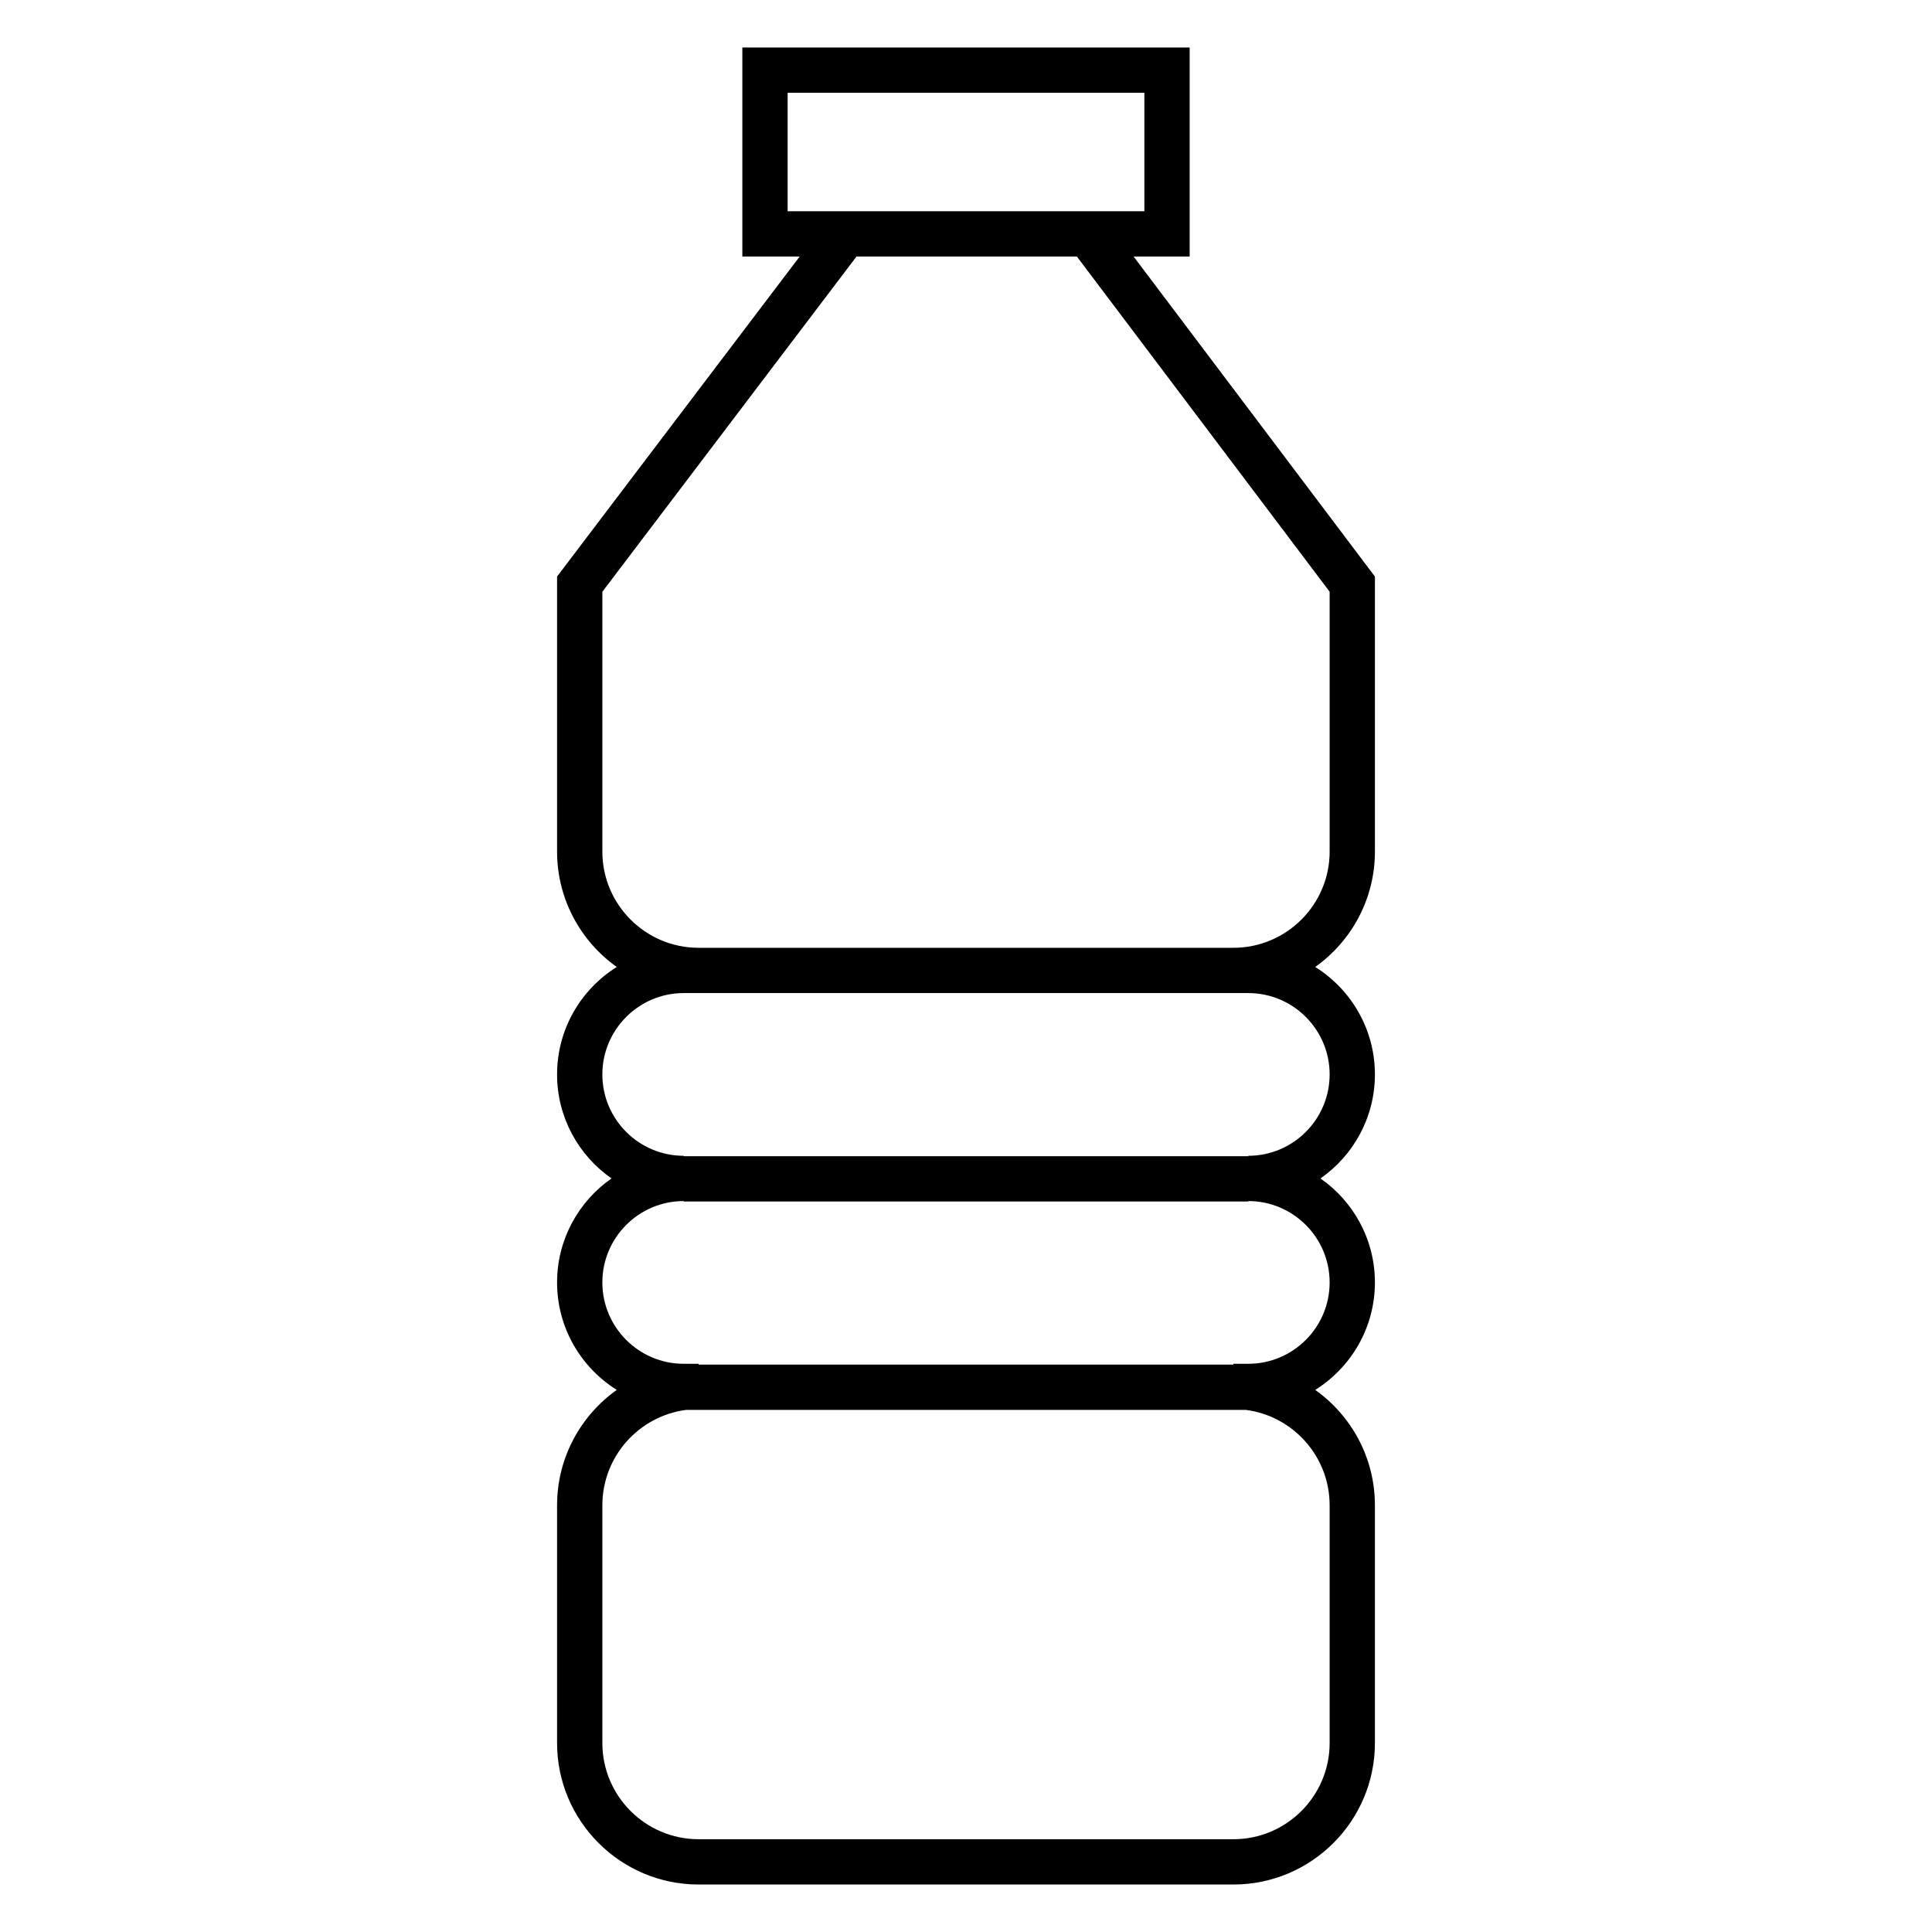 <svg xmlns="http://www.w3.org/2000/svg" xmlns:xlink="http://www.w3.org/1999/xlink" version="1.1" x="0px" y="0px" viewBox="0 0 512 512" style="enable-background:new 0 0 512 512;" xml:space="preserve"><path d="M364.369,225.676v-72.88L300.414,67.981h14.857V12.588H196.73V67.981h15.195  l-64.295,84.807v72.889c0,12.606,6.253,23.779,15.819,30.581  c-9.492,5.935-15.819,16.482-15.819,28.479c0,11.401,5.715,21.492,14.431,27.561  c-8.716,6.068-14.431,16.16-14.431,27.562c0,11.996,6.327,22.543,15.819,28.478  c-9.566,6.802-15.819,17.976-15.819,30.582v62.995  c0,20.677,16.821,37.499,37.498,37.499h141.741c20.677,0,37.498-16.822,37.498-37.499  v-62.995c0-12.606-6.253-23.779-15.819-30.582  c9.492-5.935,15.819-16.481,15.819-28.478c0-11.401-5.715-21.493-14.43-27.562  c8.715-6.068,14.43-16.159,14.43-27.561c0-11.996-6.327-22.543-15.819-28.479  C358.116,249.456,364.369,238.283,364.369,225.676z M208.73,55.981V24.588h94.54  V55.981h-11.905h-70.342H208.73z M352.368,398.917v62.995  c0,14.061-11.438,25.499-25.498,25.499H185.129c-14.06,0-25.498-11.438-25.498-25.499  v-62.995c0-12.936,9.685-23.645,22.183-25.276h148.372  C342.683,375.272,352.368,385.981,352.368,398.917z M352.368,339.858  c0,11.889-9.672,21.561-21.561,21.561h-3.938v0.223H185.129v-0.223h-3.937  c-11.889,0-21.562-9.672-21.562-21.561s9.673-21.562,21.562-21.562v0.111h149.615  v-0.111C342.696,318.296,352.368,327.969,352.368,339.858z M352.368,284.736  c0,11.889-9.672,21.561-21.561,21.561v0.111H181.192v-0.111  c-11.889,0-21.562-9.672-21.562-21.561s9.673-21.562,21.562-21.562h3.937h141.741  h3.938C342.696,263.174,352.368,272.847,352.368,284.736z M352.369,225.676  c0,14.06-11.438,25.498-25.499,25.498H185.129c-14.06,0-25.498-11.438-25.498-25.498  v-68.854L226.984,67.981h58.4l66.984,88.833V225.676z"></path></svg>